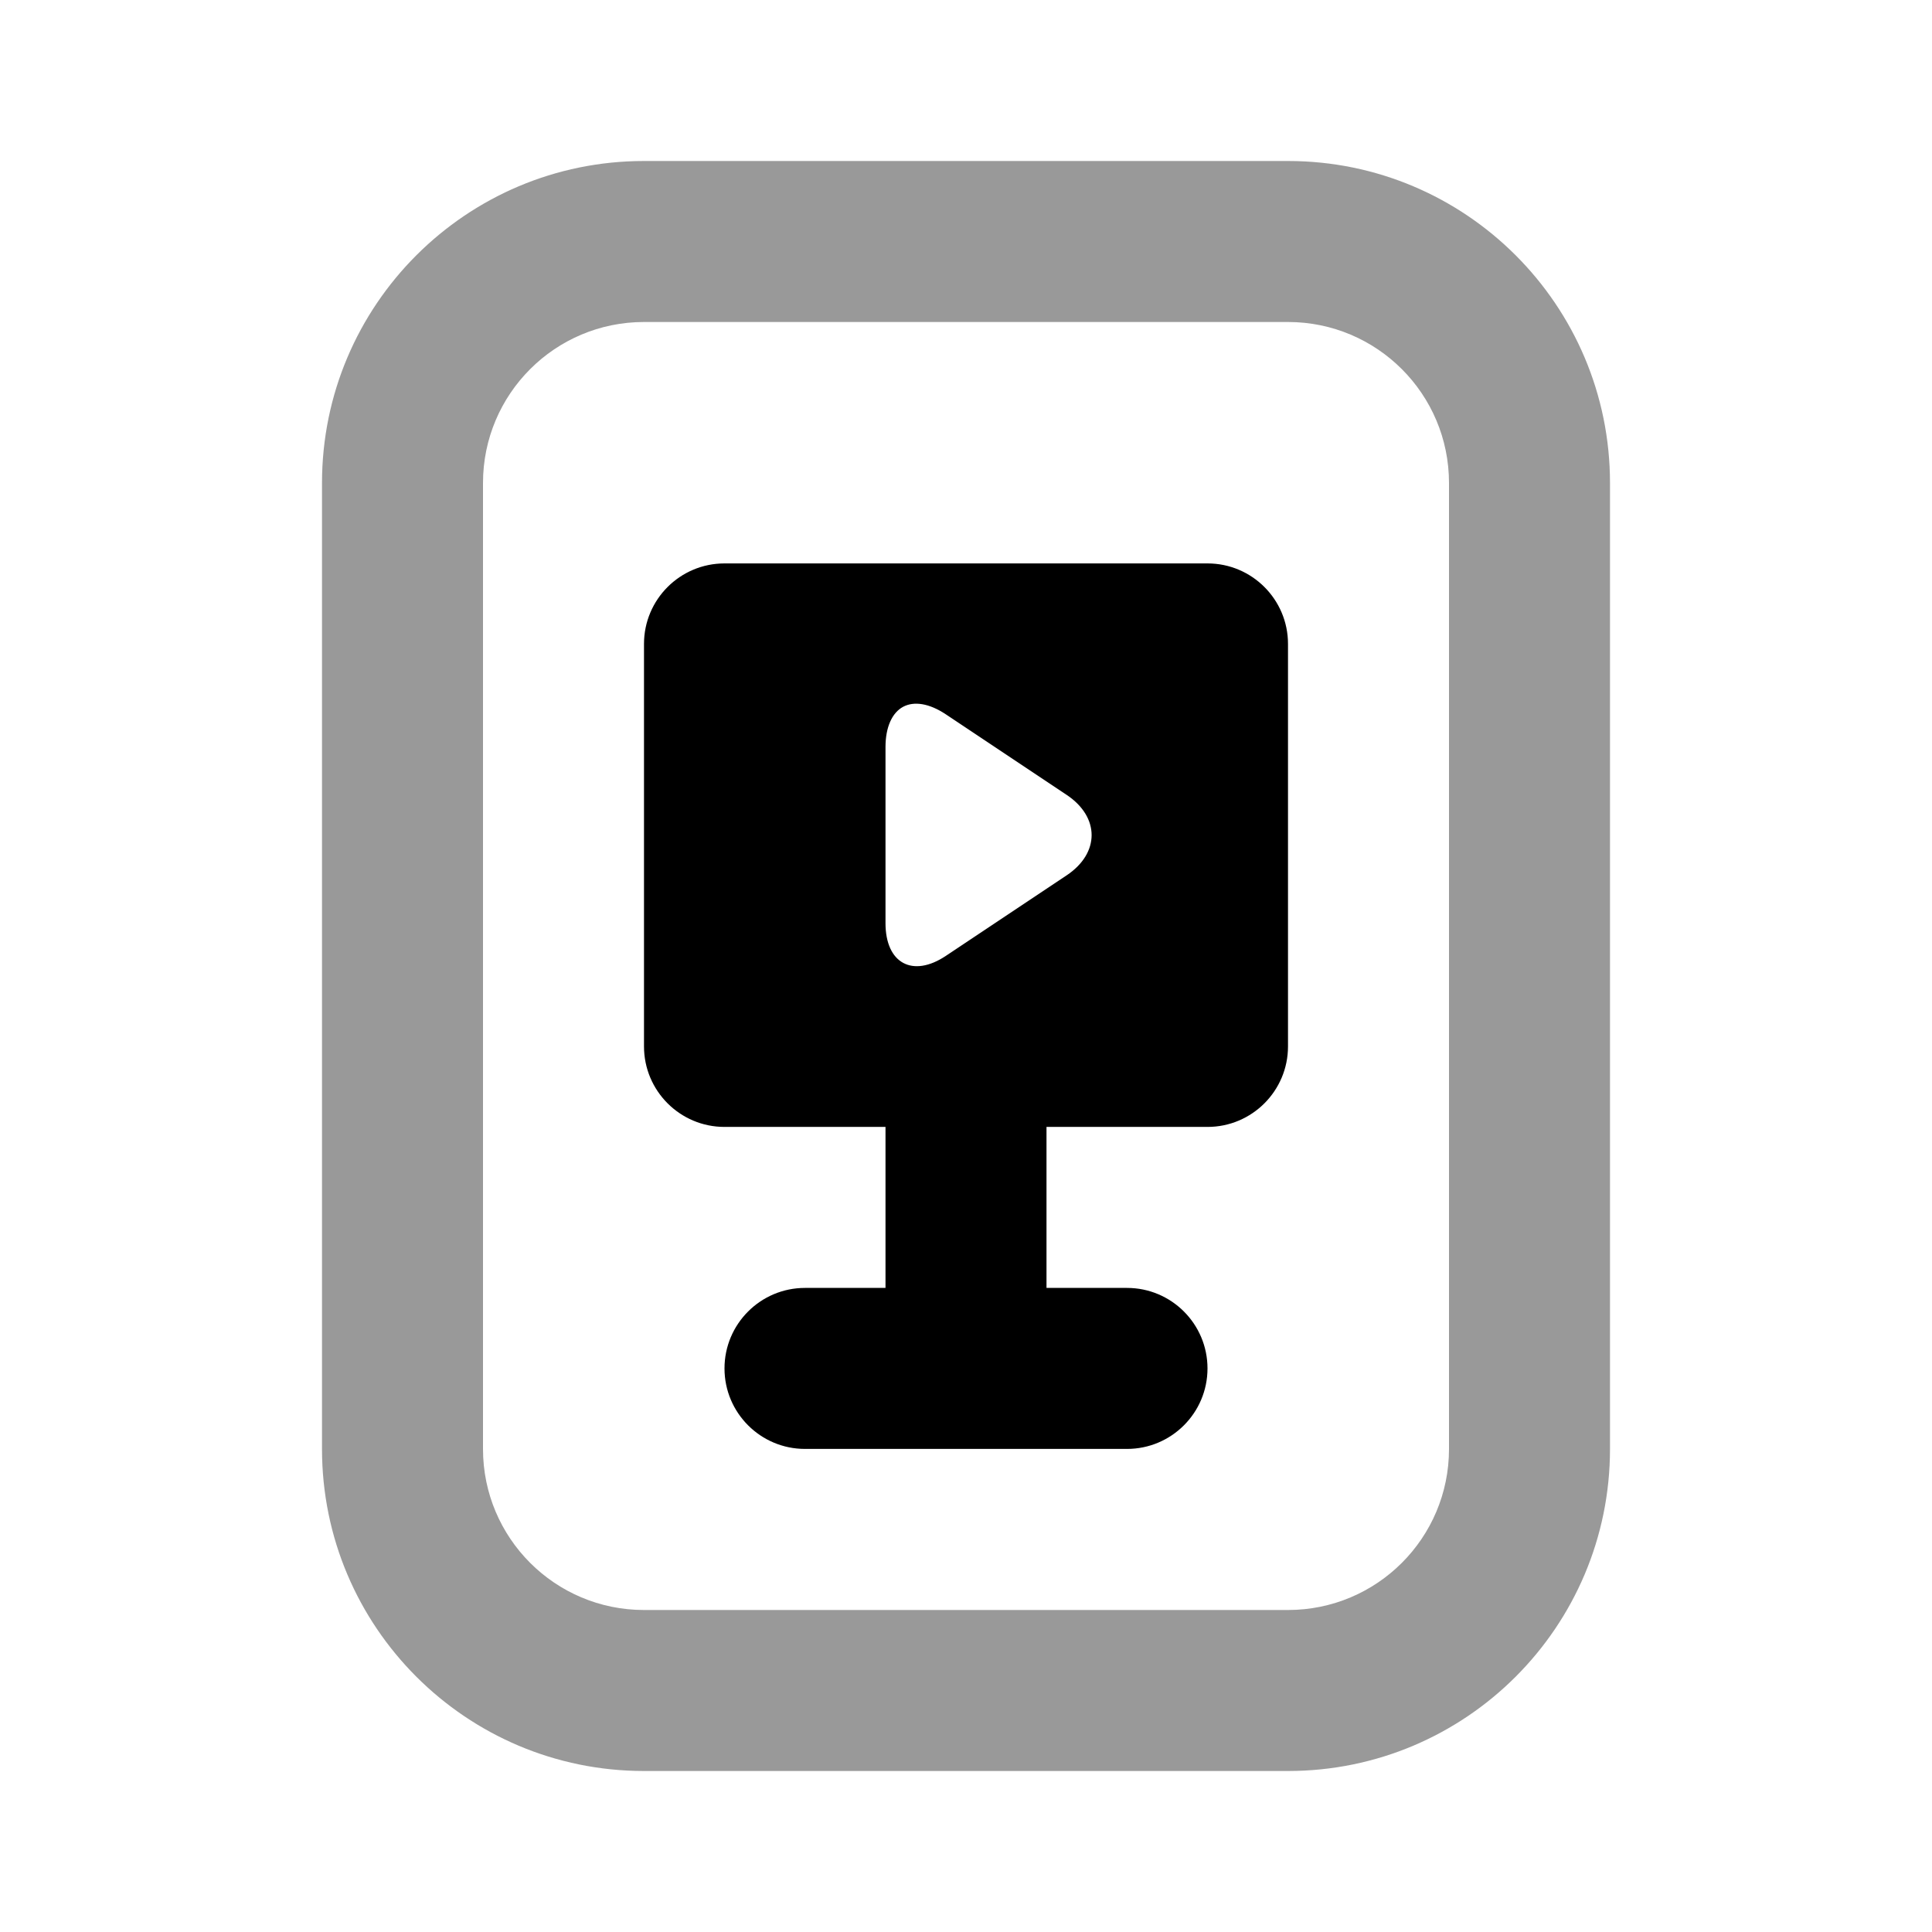 <svg width="24" height="24" viewBox="0 0 24 24" fill="none" xmlns="http://www.w3.org/2000/svg">
<path fill-rule="evenodd" clip-rule="evenodd" d="M4 6C4 3.791 5.791 2 8 2H16C18.209 2 20 3.791 20 6V18C20 20.209 18.209 22 16 22H8C5.791 22 4 20.209 4 18V6ZM8 4C6.895 4 6 4.895 6 6V18C6 19.105 6.895 20 8 20H16C17.105 20 18 19.105 18 18V6C18 4.895 17.105 4 16 4H8Z" fill="black" fill-opacity="0.4"/>
<path d="M9 6.999C8.448 6.999 8 7.447 8 7.999C8 8.499 8 12.499 8 12.999C8 13.551 8.448 13.999 9 13.999H11V15.999H10C9.448 15.999 9 16.447 9 16.999C9 17.551 9.448 17.999 10 17.999H14C14.552 17.999 15 17.551 15 16.999C15 16.447 14.552 15.999 14 15.999H13V13.999H15C15.552 13.999 16 13.551 16 12.999V7.999C16 7.447 15.552 6.999 15 6.999H9ZM11.219 8.78C11.354 8.708 11.543 8.736 11.75 8.874L13.25 9.874C13.664 10.15 13.664 10.598 13.25 10.874L11.75 11.874C11.336 12.15 11 11.966 11 11.468V9.28C11 9.031 11.083 8.853 11.219 8.78Z" fill="black"/>
</svg>
